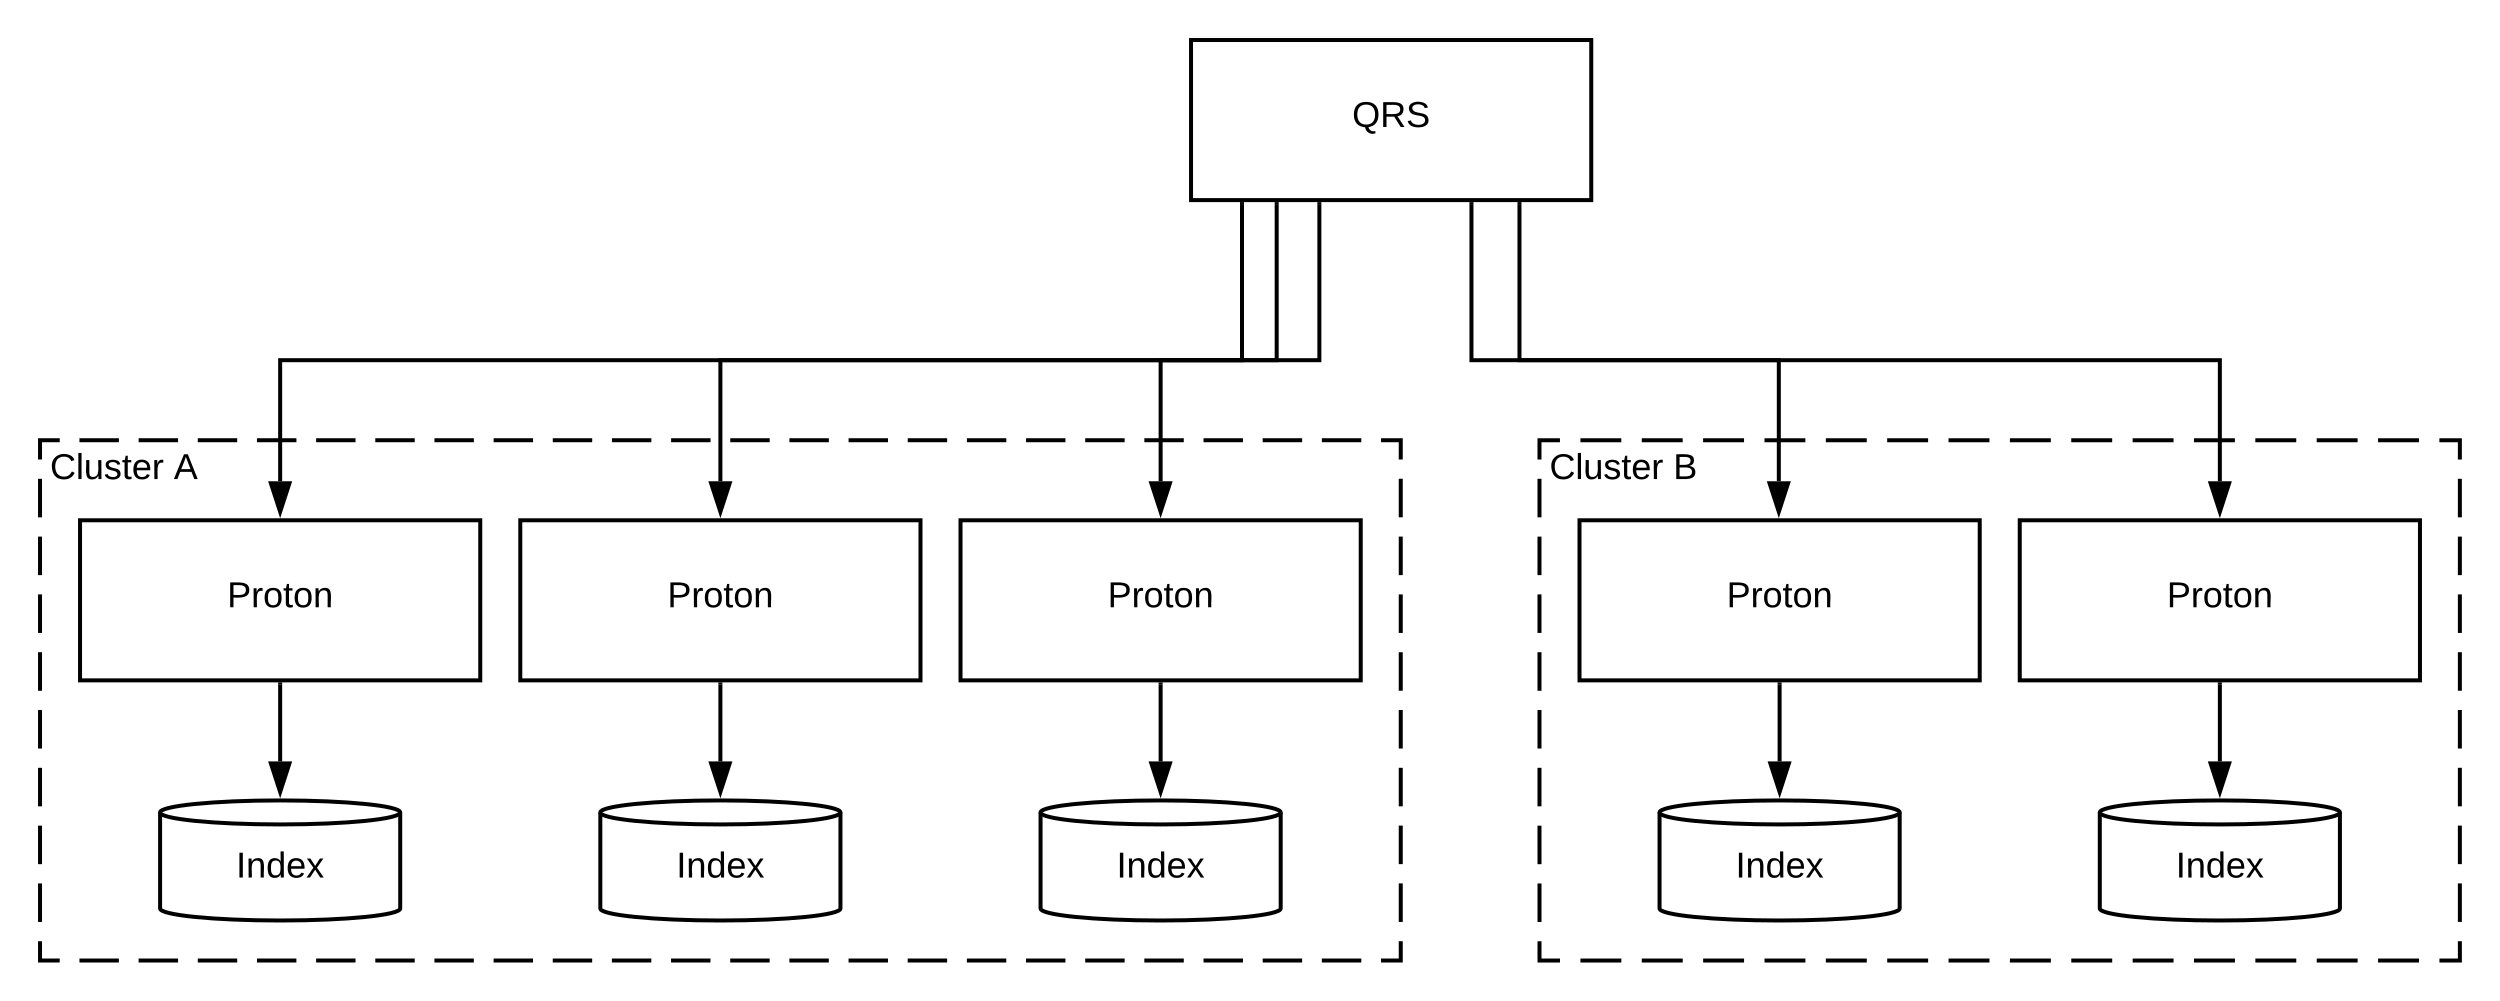 <svg xmlns="http://www.w3.org/2000/svg" xmlns:xlink="http://www.w3.org/1999/xlink" xmlns:lucid="lucid" width="1249.33" height="500"><g transform="translate(-240 -220)" lucid:page-tab-id="0_0"><path d="M0 0h1870.4v1323.2H0z" fill="#fff"/><path d="M1009.33 440h460v260h-460z" fill="#fff"/><path d="M1029.78 440h20.44m10.22 0h20.45m10.2 0h20.46m10.22 0h20.44m10.22 0h20.45m10.2 0h20.46m10.22 0h20.44m10.22 0h20.45m10.2 0h20.46m10.22 0h20.44m10.22 0h20.45m10.2 0h20.46m10.22 0h20.44m10.22 0h20.45m10.2 0h10.23v9.63m0 9.63v19.26m0 9.63v19.26m0 9.64v19.26m0 9.63v19.26m0 9.6v19.27m0 9.63v19.26m0 9.63v19.25m0 9.63v19.26m0 9.63V700h-10.22m-10.2 0h-20.46m-10.22 0h-20.44m-10.22 0h-20.45m-10.2 0h-20.46m-10.22 0h-20.44m-10.22 0h-20.45m-10.2 0h-20.46m-10.22 0h-20.44m-10.22 0h-20.45m-10.2 0h-20.46m-10.22 0h-20.44m-10.22 0h-20.45m-10.2 0h-20.46m-10.22 0h-20.44m-10.22 0h-10.23v-9.63m0-9.63v-19.26m0-9.63V632.6m0-9.64V603.7m0-9.63V574.8m0-9.6v-19.27m0-9.63v-19.26m0-9.63v-19.25m0-9.63v-19.26m0-9.63V440h10.23" stroke="#000" stroke-width="2" fill="none"/><use xlink:href="#a" transform="matrix(1,0,0,1,1014.333,445) translate(0 14.4)"/><use xlink:href="#b" transform="matrix(1,0,0,1,1014.333,445) translate(61.85 14.4)"/><path d="M260 440h680v260H260z" fill="#fff"/><path d="M279.7 440h19.72m9.86 0h19.7m9.86 0h19.7m9.87 0h19.72m9.85 0h19.7m9.87 0h19.7m9.86 0h19.7m9.87 0h19.7m9.86 0h19.7m9.87 0h19.7m9.86 0h19.7m9.87 0h19.7m9.86 0h19.7m9.86 0h19.7m9.86 0h19.7m9.87 0h19.7m9.85 0h19.7m9.87 0h19.7m9.86 0h19.7m9.87 0h19.7m9.86 0h19.72m9.86 0h19.7m9.86 0H940v9.63m0 9.63v19.26m0 9.63v19.26m0 9.64v19.26m0 9.63v19.26m0 9.6v19.27m0 9.63v19.26m0 9.63v19.25m0 9.63v19.26m0 9.63V700h-9.86m-9.85 0h-19.72m-9.86 0h-19.7m-9.86 0h-19.7m-9.87 0h-19.72m-9.85 0h-19.7m-9.87 0h-19.7m-9.86 0h-19.7m-9.87 0h-19.7m-9.86 0h-19.7m-9.87 0h-19.7m-9.86 0h-19.7m-9.87 0h-19.7m-9.86 0h-19.7m-9.86 0h-19.7m-9.86 0h-19.7m-9.87 0h-19.7m-9.85 0h-19.7m-9.87 0h-19.7m-9.86 0h-19.7m-9.87 0h-19.7m-9.86 0h-19.72m-9.86 0h-19.7m-9.86 0H260v-9.63m0-9.63v-19.26m0-9.63V632.6m0-9.64V603.7m0-9.63V574.8m0-9.6v-19.27m0-9.63v-19.26m0-9.63v-19.25m0-9.63v-19.26m0-9.63V440h9.86" stroke="#000" stroke-width="2" fill="none"/><use xlink:href="#a" transform="matrix(1,0,0,1,265,445) translate(0 14.4)"/><use xlink:href="#c" transform="matrix(1,0,0,1,265,445) translate(61.85 14.4)"/><path d="M835.2 240h200v80h-200z" stroke="#000" stroke-width="2" fill="#fff"/><use xlink:href="#d" transform="matrix(1,0,0,1,840.2,245) translate(75.525 38.462)"/><path d="M280 480h200v80H280z" stroke="#000" stroke-width="2" fill="#fff"/><use xlink:href="#e" transform="matrix(1,0,0,1,285,485) translate(68.525 38.462)"/><path d="M500 480h200v80H500z" stroke="#000" stroke-width="2" fill="#fff"/><use xlink:href="#e" transform="matrix(1,0,0,1,505,485) translate(68.525 38.462)"/><path d="M720 480h200v80H720z" stroke="#000" stroke-width="2" fill="#fff"/><use xlink:href="#e" transform="matrix(1,0,0,1,725,485) translate(68.525 38.462)"/><path d="M1029.33 480h200v80h-200z" stroke="#000" stroke-width="2" fill="#fff"/><use xlink:href="#e" transform="matrix(1,0,0,1,1034.333,485) translate(68.525 38.462)"/><path d="M1249.33 480h200v80h-200z" stroke="#000" stroke-width="2" fill="#fff"/><use xlink:href="#e" transform="matrix(1,0,0,1,1254.333,485) translate(68.525 38.462)"/><path d="M440 674c0 3.3-26.86 6-60 6s-60-2.7-60-6v-48c0-3.3 26.86-6 60-6s60 2.7 60 6z" stroke="#000" stroke-width="2" fill="#fff"/><path d="M440 626c0 3.3-26.86 6-60 6s-60-2.7-60-6" stroke="#000" stroke-width="2" fill="none"/><use xlink:href="#f" transform="matrix(1,0,0,1,325,637) translate(33 21.525)"/><path d="M660 674c0 3.3-26.86 6-60 6s-60-2.7-60-6v-48c0-3.3 26.86-6 60-6s60 2.7 60 6z" stroke="#000" stroke-width="2" fill="#fff"/><path d="M660 626c0 3.3-26.86 6-60 6s-60-2.7-60-6" stroke="#000" stroke-width="2" fill="none"/><use xlink:href="#f" transform="matrix(1,0,0,1,545,637) translate(33 21.525)"/><path d="M880 674c0 3.3-26.86 6-60 6s-60-2.7-60-6v-48c0-3.3 26.86-6 60-6s60 2.7 60 6z" stroke="#000" stroke-width="2" fill="#fff"/><path d="M880 626c0 3.3-26.86 6-60 6s-60-2.7-60-6" stroke="#000" stroke-width="2" fill="none"/><use xlink:href="#f" transform="matrix(1,0,0,1,765,637) translate(33 21.525)"/><path d="M1189.33 674c0 3.3-26.86 6-60 6-33.13 0-60-2.7-60-6v-48c0-3.3 26.87-6 60-6 33.14 0 60 2.7 60 6z" stroke="#000" stroke-width="2" fill="#fff"/><path d="M1189.33 626c0 3.3-26.86 6-60 6-33.13 0-60-2.7-60-6" stroke="#000" stroke-width="2" fill="none"/><use xlink:href="#f" transform="matrix(1,0,0,1,1074.333,637) translate(33 21.525)"/><path d="M1409.33 674c0 3.3-26.86 6-60 6-33.13 0-60-2.7-60-6v-48c0-3.3 26.87-6 60-6 33.14 0 60 2.7 60 6z" stroke="#000" stroke-width="2" fill="#fff"/><path d="M1409.33 626c0 3.3-26.86 6-60 6-33.13 0-60-2.7-60-6" stroke="#000" stroke-width="2" fill="none"/><use xlink:href="#f" transform="matrix(1,0,0,1,1294.333,637) translate(33 21.525)"/><path d="M860.67 322v78H380v60.5" stroke="#000" stroke-width="2" fill="none"/><path d="M861.67 322.03h-2V321h2z"/><path d="M380 475.76l-4.64-14.26h9.28z" stroke="#000" stroke-width="2"/><path d="M878 322v78H600v60.5" stroke="#000" stroke-width="2" fill="none"/><path d="M879 322.03h-2V321h2z"/><path d="M600 475.76l-4.64-14.26h9.28z" stroke="#000" stroke-width="2"/><path d="M899.33 322v78H820v60.5" stroke="#000" stroke-width="2" fill="none"/><path d="M900.33 322.03h-2V321h2z"/><path d="M820 475.76l-4.64-14.26h9.28z" stroke="#000" stroke-width="2"/><path d="M975.33 322v78h153.6v60.5" stroke="#000" stroke-width="2" fill="none"/><path d="M976.33 322.03h-2V321h2z"/><path d="M1128.93 475.76l-4.63-14.26h9.27z" stroke="#000" stroke-width="2"/><path d="M999.33 322v78h350v60.5" stroke="#000" stroke-width="2" fill="none"/><path d="M1000.33 322.03h-2V321h2z"/><path d="M1349.33 475.76l-4.63-14.26h9.27z" stroke="#000" stroke-width="2"/><path d="M380 562v38.5" stroke="#000" stroke-width="2" fill="none"/><path d="M381 562.03h-2V561h2z"/><path d="M380 615.76l-4.64-14.26h9.28z" stroke="#000" stroke-width="2"/><path d="M600 562v38.5" stroke="#000" stroke-width="2" fill="none"/><path d="M601 562.03h-2V561h2z"/><path d="M600 615.76l-4.64-14.26h9.28z" stroke="#000" stroke-width="2"/><path d="M820 562v38.5" stroke="#000" stroke-width="2" fill="none"/><path d="M821 562.03h-2V561h2z"/><path d="M820 615.76l-4.64-14.26h9.28z" stroke="#000" stroke-width="2"/><path d="M1129.33 562v38.5" stroke="#000" stroke-width="2" fill="none"/><path d="M1130.33 562.03h-2V561h2z"/><path d="M1129.33 615.76l-4.63-14.26h9.27z" stroke="#000" stroke-width="2"/><path d="M1349.33 562v38.5" stroke="#000" stroke-width="2" fill="none"/><path d="M1350.33 562.03h-2V561h2z"/><path d="M1349.33 615.76l-4.63-14.26h9.27z" stroke="#000" stroke-width="2"/><defs><path d="M212-179c-10-28-35-45-73-45-59 0-87 40-87 99 0 60 29 101 89 101 43 0 62-24 78-52l27 14C228-24 195 4 139 4 59 4 22-46 18-125c-6-104 99-153 187-111 19 9 31 26 39 46" id="g"/><path d="M24 0v-261h32V0H24" id="h"/><path d="M84 4C-5 8 30-112 23-190h32v120c0 31 7 50 39 49 72-2 45-101 50-169h31l1 190h-30c-1-10 1-25-2-33-11 22-28 36-60 37" id="i"/><path d="M135-143c-3-34-86-38-87 0 15 53 115 12 119 90S17 21 10-45l28-5c4 36 97 45 98 0-10-56-113-15-118-90-4-57 82-63 122-42 12 7 21 19 24 35" id="j"/><path d="M59-47c-2 24 18 29 38 22v24C64 9 27 4 27-40v-127H5v-23h24l9-43h21v43h35v23H59v120" id="k"/><path d="M100-194c63 0 86 42 84 106H49c0 40 14 67 53 68 26 1 43-12 49-29l28 8c-11 28-37 45-77 45C44 4 14-33 15-96c1-61 26-98 85-98zm52 81c6-60-76-77-97-28-3 7-6 17-6 28h103" id="l"/><path d="M114-163C36-179 61-72 57 0H25l-1-190h30c1 12-1 29 2 39 6-27 23-49 58-41v29" id="m"/><g id="a"><use transform="matrix(0.05,0,0,0.05,0,0)" xlink:href="#g"/><use transform="matrix(0.05,0,0,0.05,12.95,0)" xlink:href="#h"/><use transform="matrix(0.05,0,0,0.05,16.9,0)" xlink:href="#i"/><use transform="matrix(0.05,0,0,0.05,26.9,0)" xlink:href="#j"/><use transform="matrix(0.05,0,0,0.05,35.9,0)" xlink:href="#k"/><use transform="matrix(0.05,0,0,0.05,40.9,0)" xlink:href="#l"/><use transform="matrix(0.05,0,0,0.05,50.9,0)" xlink:href="#m"/></g><path d="M160-131c35 5 61 23 61 61C221 17 115-2 30 0v-248c76 3 177-17 177 60 0 33-19 50-47 57zm-97-11c50-1 110 9 110-42 0-47-63-36-110-37v79zm0 115c55-2 124 14 124-45 0-56-70-42-124-44v89" id="n"/><use transform="matrix(0.05,0,0,0.05,0,0)" xlink:href="#n" id="b"/><path d="M205 0l-28-72H64L36 0H1l101-248h38L239 0h-34zm-38-99l-47-123c-12 45-31 82-46 123h93" id="o"/><use transform="matrix(0.05,0,0,0.05,0,0)" xlink:href="#o" id="c"/><path d="M140-251c81 0 123 46 123 126C263-53 228-8 163 1c7 30 30 48 69 40v23c-55 16-95-15-103-61C56-3 17-48 17-125c0-80 42-126 123-126zm0 227c63 0 89-41 89-101s-29-99-89-99c-61 0-89 39-89 99S79-25 140-24" id="p"/><path d="M233-177c-1 41-23 64-60 70L243 0h-38l-65-103H63V0H30v-248c88 3 205-21 203 71zM63-129c60-2 137 13 137-47 0-61-80-42-137-45v92" id="q"/><path d="M185-189c-5-48-123-54-124 2 14 75 158 14 163 119 3 78-121 87-175 55-17-10-28-26-33-46l33-7c5 56 141 63 141-1 0-78-155-14-162-118-5-82 145-84 179-34 5 7 8 16 11 25" id="r"/><g id="d"><use transform="matrix(0.05,0,0,0.05,0,0)" xlink:href="#p"/><use transform="matrix(0.05,0,0,0.05,14,0)" xlink:href="#q"/><use transform="matrix(0.05,0,0,0.05,26.95,0)" xlink:href="#r"/></g><path d="M30-248c87 1 191-15 191 75 0 78-77 80-158 76V0H30v-248zm33 125c57 0 124 11 124-50 0-59-68-47-124-48v98" id="s"/><path d="M100-194c62-1 85 37 85 99 1 63-27 99-86 99S16-35 15-95c0-66 28-99 85-99zM99-20c44 1 53-31 53-75 0-43-8-75-51-75s-53 32-53 75 10 74 51 75" id="t"/><path d="M117-194c89-4 53 116 60 194h-32v-121c0-31-8-49-39-48C34-167 62-67 57 0H25l-1-190h30c1 10-1 24 2 32 11-22 29-35 61-36" id="u"/><g id="e"><use transform="matrix(0.05,0,0,0.05,0,0)" xlink:href="#s"/><use transform="matrix(0.05,0,0,0.05,12,0)" xlink:href="#m"/><use transform="matrix(0.05,0,0,0.05,17.95,0)" xlink:href="#t"/><use transform="matrix(0.05,0,0,0.05,27.95,0)" xlink:href="#k"/><use transform="matrix(0.05,0,0,0.05,32.95,0)" xlink:href="#t"/><use transform="matrix(0.05,0,0,0.05,42.95,0)" xlink:href="#u"/></g><path d="M33 0v-248h34V0H33" id="v"/><path d="M85-194c31 0 48 13 60 33l-1-100h32l1 261h-30c-2-10 0-23-3-31C134-8 116 4 85 4 32 4 16-35 15-94c0-66 23-100 70-100zm9 24c-40 0-46 34-46 75 0 40 6 74 45 74 42 0 51-32 51-76 0-42-9-74-50-73" id="w"/><path d="M141 0L90-78 38 0H4l68-98-65-92h35l48 74 47-74h35l-64 92 68 98h-35" id="x"/><g id="f"><use transform="matrix(0.05,0,0,0.05,0,0)" xlink:href="#v"/><use transform="matrix(0.05,0,0,0.05,5,0)" xlink:href="#u"/><use transform="matrix(0.05,0,0,0.05,15,0)" xlink:href="#w"/><use transform="matrix(0.05,0,0,0.05,25,0)" xlink:href="#l"/><use transform="matrix(0.05,0,0,0.05,35,0)" xlink:href="#x"/></g></defs></g></svg>